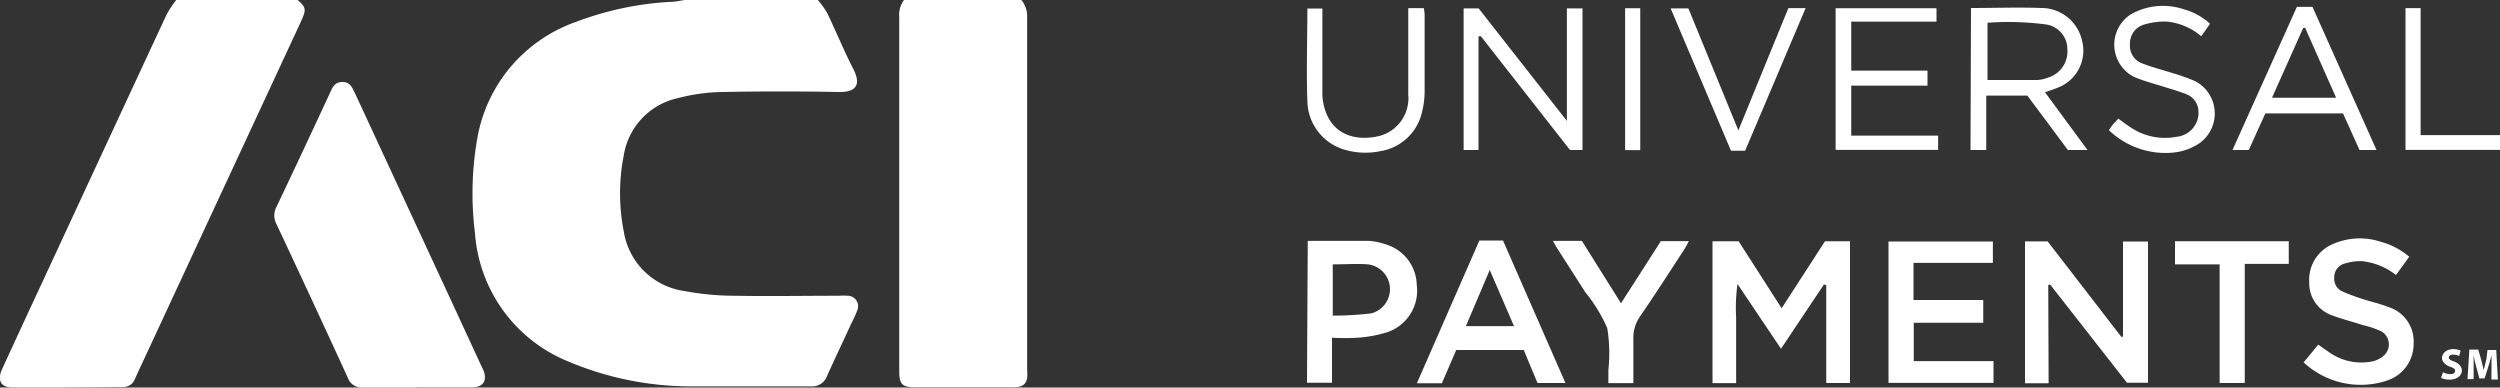 <svg xmlns="http://www.w3.org/2000/svg" width="200" height="31" viewBox="0 0 200 31"><rect x="0" y="0" width="200" height="31" fill="#333333" stroke="none"/><g id="a217f24a-59b1-4f52-8837-2a12f9045b34" data-name="Слой 2"><g id="2fd484c0-92cf-4baf-a7ed-0503e3e0698a" data-name="Слой 1"><g id="a8bda2df-792e-4c71-aaad-79721ddec71e" data-name="CLIENTS-BANNERS"><g id="2d856640-2a76-45fe-8c50-a6604651d20f" data-name="ACI"><g id="6d1816b9-c77d-4618-8ea8-8941b0d38fc1" data-name="Logo"><g id="5a113e16-932e-4a27-a9df-11daefd8fd43" data-name="ACI"><path id="2c141f1e-a571-418b-96ea-d86b55ce9f34" data-name="Fill-1" d="M65.43,0a7.38,7.38,0,0,1,.75,1.05c.71,1.48,1.33,3,2.08,4.46s0,1.87-1.15,1.85q-4.69-.09-9.38,0a15,15,0,0,0-3.54.5,5.58,5.58,0,0,0-4.29,4.58,15.67,15.67,0,0,0,0,6.06,5.71,5.71,0,0,0,4.84,4.78,21.71,21.71,0,0,0,4,.38c2.79.05,5.58,0,8.37,0a5.2,5.2,0,0,1,.7,0,.84.84,0,0,1,.74,1.24c-.14.39-.34.76-.52,1.14-.62,1.35-1.26,2.69-1.85,4a1.27,1.27,0,0,1-1.31.87c-3.08,0-6.15,0-9.23,0a25.29,25.29,0,0,1-10.2-2A12,12,0,0,1,38,18.66a25.48,25.48,0,0,1,.22-7.79,12.06,12.06,0,0,1,7.92-9.14A25,25,0,0,1,53.64.15c.38,0,.77-.1,1.15-.15Z" style="fill:#fff"/><path id="3d5bfb4e-27b7-4ba4-adb7-6729306adbd7" data-name="Fill-4" d="M23.81,0c.69.61.71.75.25,1.76L11.4,29c-.2.43-.4.85-.59,1.28a1,1,0,0,1-1,.68C6.85,31,3.93,31,1,31c-.94,0-1.25-.58-.82-1.5,1.24-2.7,2.49-5.39,3.74-8.08q4.7-10.13,9.41-20.26A8.76,8.76,0,0,1,14.1,0Z" style="fill:#fff"/><path id="8fbb5a40-0ed0-4832-ab8a-bdb1a4641a96" data-name="Fill-7" d="M81.71,0a2.06,2.06,0,0,1,.46,1.42q0,14.07,0,28.14a3.52,3.52,0,0,1,0,.7c-.1.5-.42.71-1,.72h-8c-1,0-1.23-.26-1.23-1.27q0-3.48,0-7,0-10.67,0-21.34A2,2,0,0,1,72.32,0Z" style="fill:#fff"/><path id="60dffef1-943e-40c7-8159-af874f3e7a38" data-name="Fill-9" d="M33.27,31c-1.41,0-2.81,0-4.22,0a1.17,1.17,0,0,1-1.22-.77Q25,24.06,22.11,17.91a1.44,1.44,0,0,1,0-1.34Q24.28,12,26.39,7.45c.2-.43.36-.89,1-.89s.77.45,1,.88l8.31,17.92,1.8,3.9c.07.14.14.28.2.43.28.77-.07,1.29-.9,1.3-1.49,0-3,0-4.46,0" style="fill:#fff"/><path id="ae4dd1b3-62f1-44f8-a087-1d747d400c22" data-name="Fill-11" d="M142.5,27.93,139,22.72a13.75,13.75,0,0,0-.11,2.67c0,.89,0,1.77,0,2.66v2.6H137V19.3h2.09l3.44,5.36L146,19.3H148V30.64h-1.9V22.82l-.18-.07-3.46,5.18" style="fill:#fff"/><path id="94277f29-fac5-4e75-8932-46b0c3ed2883" data-name="Fill-13" d="M163.89,30.66H162V19.31h1.81l5.89,7.63.14,0V19.32h2v11.3h-1.68L164,22.75l-.14.06Z" style="fill:#fff"/><polygon id="fd85825a-5d1d-4715-86ed-4ca580a51abf" data-name="Fill-15" points="153.08 21.03 153.08 24 158.66 24 158.66 25.82 153.1 25.82 153.1 28.89 159.48 28.89 159.48 30.63 151.08 30.63 151.08 19.32 159.43 19.32 159.43 21.03 153.08 21.03" style="fill:#fff"/><path id="79219a54-b700-4230-abe1-2d5e2298d385" data-name="Fill-17" d="M117.27,26.09h3.85l-1.94-4.49-1.91,4.49m7.85,4.55H123L121.9,28h-5.4l-1.15,2.66h-2l5-11.42h1.89l5,11.41" style="fill:#fff"/><path id="a775b787-3d75-42cc-b879-0b1822d91d42" data-name="Fill-19" d="M106.62,21.14v4.11a26.28,26.28,0,0,0,3.08-.18,2,2,0,0,0-.25-3.92c-.93-.07-1.86,0-2.83,0Zm-2-1.87c1.67,0,3.26,0,4.84,0a4.75,4.75,0,0,1,1.3.25,3.47,3.47,0,0,1,2.58,3.26A3.51,3.51,0,0,1,111,26.57a10.34,10.34,0,0,1-2.44.45,19.47,19.47,0,0,1-2,0v3.6h-2Z" style="fill:#fff"/><path id="f3bbf6c8-ceca-4b5d-847c-5bc158e3e5b1" data-name="Fill-21" d="M192.73,20.55,191.68,22a5.32,5.32,0,0,0-2.75-1.11,4.4,4.4,0,0,0-1.44.22,1.12,1.12,0,0,0-.75,1.09,1.11,1.11,0,0,0,.68,1.13,16.11,16.11,0,0,0,1.53.57c.69.23,1.41.38,2.08.65a2.87,2.87,0,0,1,2.06,2.91,3.08,3.08,0,0,1-2.17,3,6.7,6.7,0,0,1-6.63-1.47l1.17-1.42c.29.2.54.39.79.55a4.46,4.46,0,0,0,3.55.79,2.08,2.08,0,0,0,.83-.4,1.2,1.2,0,0,0-.12-2A7.61,7.61,0,0,0,189,26c-.79-.26-1.6-.46-2.37-.75a2.71,2.71,0,0,1-1.89-2.68,3.08,3.08,0,0,1,1.79-3,5.34,5.34,0,0,1,3.89-.24,5.83,5.83,0,0,1,2.33,1.22" style="fill:#fff"/><path id="bcc09782-e4d9-43c8-beb9-96cfaf8462f3" data-name="Fill-23" d="M118.28,2.94V12h-1.19V.67h1.2l7.06,9v-9h1.25V12h-1L118.47,2.9l-.19,0" style="fill:#fff"/><path id="d638f02d-bbc0-4ef2-847e-af7c4252fc12" data-name="Fill-25" d="M159,6.4c1.36,0,2.66,0,4,0a2.77,2.77,0,0,0,.83-.19,2.18,2.18,0,0,0,1.56-2.26,2,2,0,0,0-1.75-2A23.25,23.25,0,0,0,159,1.82ZM157.68.64c1.92,0,3.77-.07,5.61,0a3.33,3.33,0,0,1,3.26,2.56,3.17,3.17,0,0,1-2,3.84c-.29.12-.58.21-.95.34L167,12h-1.57l-3.24-4.35h-3.29V12h-1.26Z" style="fill:#fff"/><polygon id="88bf8935-63f1-4c2a-b68c-a3af4d7326b0" data-name="Fill-27" points="148.1 1.73 148.1 5.65 154.2 5.65 154.2 6.85 148.1 6.85 148.1 10.85 155.05 10.85 155.05 11.99 146.85 11.99 146.85 0.66 154.92 0.66 154.92 1.73 148.1 1.73" style="fill:#fff"/><path id="5c996f99-5d55-49a6-b52e-c4ac8dce1a27" data-name="Fill-29" d="M132.89,19.29h2.22c-.14.26-.24.46-.36.65-1.17,1.79-2.32,3.59-3.53,5.35a3,3,0,0,0-.55,1.89c0,1.14,0,2.28,0,3.47h-2c0-.35,0-.71,0-1.06a12.44,12.44,0,0,0-.09-3.34,12.22,12.22,0,0,0-1.74-2.85L124.66,20c-.14-.21-.26-.44-.43-.73h2.32l1.53,2.44,1.6,2.55,3.21-5" style="fill:#fff"/><polygon id="6c59deb7-fd3a-4db4-9fc0-91930dc05dbc" data-name="Fill-31" points="183.1 21.11 179.58 21.11 179.58 30.64 177.57 30.64 177.57 21.15 174 21.15 174 19.3 183.1 19.3 183.1 21.11" style="fill:#fff"/><path id="23153b2f-4632-4d4f-887b-a4a2c6898388" data-name="Fill-33" d="M184.43,2.23l-.17,0-2.5,5.59h5.13l-2.47-5.57m-.68-1.7H185L190.12,12h-1.36l-1.32-2.93h-6.21L179.9,12h-1.3L183.76.53" style="fill:#fff"/><path id="23e781cd-ba35-4f46-9b30-d312bd3191e7" data-name="Fill-35" d="M169.45,9.48c.41.29.74.55,1.09.77a4.92,4.92,0,0,0,3.6.69,1.93,1.93,0,0,0,1.72-2.21,1.48,1.48,0,0,0-.92-1.18c-.65-.26-1.33-.45-2-.66s-1.5-.43-2.22-.74a2.89,2.89,0,0,1-.26-5,5.21,5.21,0,0,1,4.23-.41,5,5,0,0,1,2.11,1.16l-.7,1a5,5,0,0,0-2.72-1.17,5.61,5.61,0,0,0-1.9.25,1.56,1.56,0,0,0-1.08,1.56,1.48,1.48,0,0,0,1,1.54c.8.31,1.63.52,2.45.78a15.06,15.06,0,0,1,1.76.63,2.92,2.92,0,0,1,.3,5,4.57,4.57,0,0,1-2.2.73,6.53,6.53,0,0,1-5-1.81c.11-.15.21-.32.34-.47s.25-.27.39-.42" style="fill:#fff"/><path id="fecd13f6-4b17-4e19-843f-30b32a517dd1" data-name="Fill-37" d="M112.7.65h1.2a3.28,3.28,0,0,1,.07.5c0,2.06,0,4.12,0,6.18a6.61,6.61,0,0,1-.19,1.55,4.07,4.07,0,0,1-3.34,3.21,5.87,5.87,0,0,1-2.71-.07,4.13,4.13,0,0,1-3.14-3.94c-.09-2.44,0-4.9,0-7.4h1.2c0,.21,0,.43,0,.66q0,2.74,0,5.48c0,.29,0,.57,0,.86.24,2.79,2.23,3.74,4.55,3.2a3.12,3.12,0,0,0,2.32-3.32c0-2,0-4,0-6,0-.28,0-.56,0-.88" style="fill:#fff"/><path id="7efdbd06-6856-4083-ad66-793122bc5ecd" data-name="Fill-39" d="M138.48,12.06,133.65.67h1.42l4,9.76,4-9.78h1.38l-4.84,11.41Z" style="fill:#fff"/><polygon id="76439fa9-873a-400e-937c-c8061251250f" data-name="Fill-41" points="192.44 0.65 193.65 0.65 193.65 10.81 200 10.81 200 11.99 192.44 11.99 192.44 0.65" style="fill:#fff"/><polygon id="336bd2e7-0216-4ced-bfe7-31414cac2280" data-name="Fill-43" points="131.22 12.01 130.01 12.01 130.01 0.66 131.22 0.66 131.22 12.01" style="fill:#fff"/><path id="75a7e365-183e-45a8-9210-516b3bc0a32e" data-name="Fill-45" d="M195.44,29.78a1.36,1.36,0,0,0,.59.15c.25,0,.38-.1.38-.26s-.11-.23-.4-.33-.65-.35-.65-.7.34-.71.89-.71a1.45,1.45,0,0,1,.6.12l-.12.43a1.12,1.12,0,0,0-.49-.11c-.23,0-.34.11-.34.23s.13.22.44.33.61.37.61.71-.31.73-1,.73a1.55,1.55,0,0,1-.67-.14Z" style="fill:#fff"/><path id="941a85dc-bcba-4d71-a134-6050fbe4cadb" data-name="Fill-46" d="M199.32,29.43c0-.28,0-.63,0-1h0c-.07.3-.17.64-.26.92l-.29.92h-.42l-.25-.92c-.08-.28-.16-.61-.21-.92h0c0,.32,0,.68,0,1l0,.9h-.49l.15-2.36h.71l.23.79c.07.27.15.57.2.85h0c.07-.27.15-.59.22-.85L199,28h.7l.13,2.36h-.52Z" style="fill:#fff"/></g></g></g></g></g></g></svg>